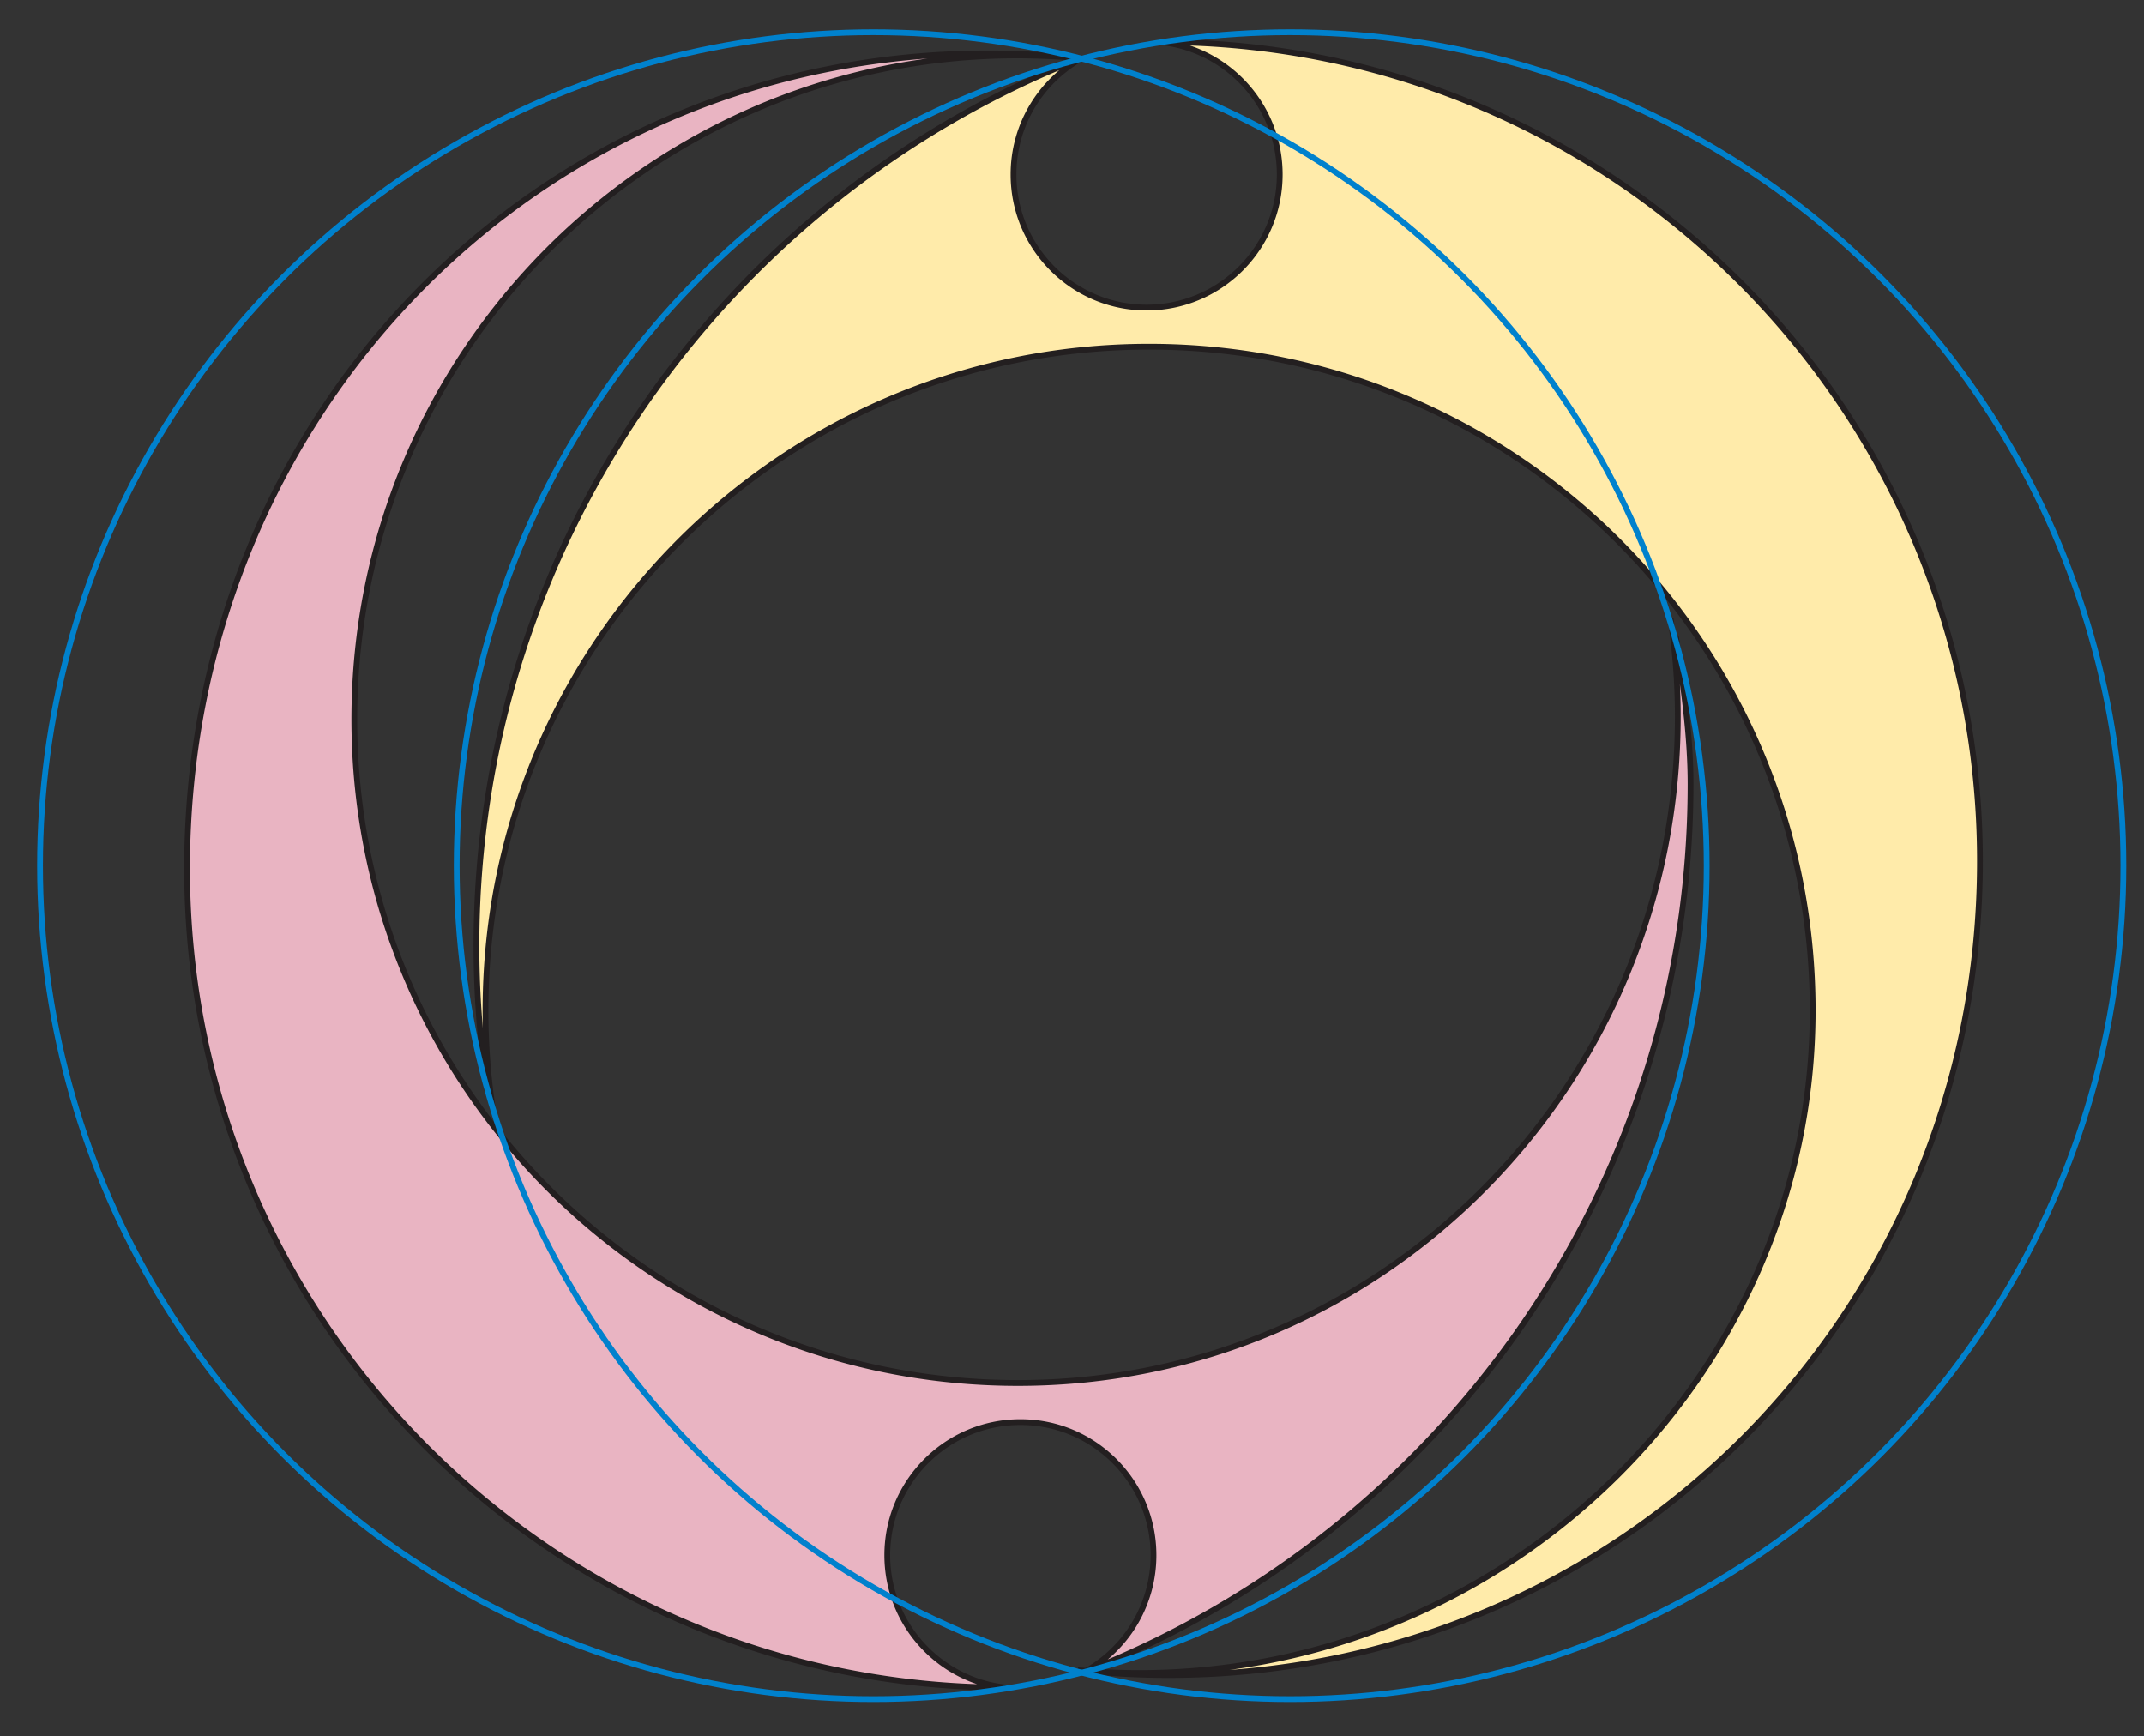 <svg xmlns="http://www.w3.org/2000/svg" width="370.481" height="300">
    <rect width="100%" height="100%" fill="#333333" stroke="none"/>
    <path fill="#FFEBAA" stroke="#231F20" d="M85.153 191.611a115.524 115.524 0 0 1-1.258-17.042c0-63.328 51.338-114.666 114.667-114.666s114.666 51.338 114.666 114.666c0 63.329-53.005 114.487-116.333 114.487-3.597 0-7.154-.166-10.666-.489l1.521.141c4.65.461 9.367.697 14.139.697 78.154 0 140.245-62.464 140.245-140.616 0-78.154-63.354-141.509-141.509-141.509 11.529 1.243 20.507 11.006 20.507 22.866 0 12.703-10.298 23-23 23s-23-10.297-23-23c0-8.581 4.699-16.063 11.663-20.016l-.566.155c-60.87 24.178-103.906 83.61-103.906 153.093 0 8.498.644 16.844 1.885 24.995"/>
    <path fill="#E9B4C2" stroke="#231F20" d="M288.667 106.817a115.66 115.66 0 0 1 1.258 17.042c0 63.328-50.701 115.09-114.029 115.09S61.229 187.611 61.229 124.283c0-63.329 51.193-114.705 114.521-114.705 3.597 0 7.154.166 10.666.489l-1.521-.141c-4.65-.461-9.367-.697-14.139-.697-78.154 0-138.434 62.682-138.434 140.834 0 78.154 63.354 141.51 141.509 141.51-11.529-1.243-20.507-11.007-20.507-22.867 0-12.702 10.298-23 23-23s23 10.298 23 23c0 8.581-4.699 16.063-11.663 20.017l.566-.155c60.87-24.178 103.905-83.609 103.905-153.093 0-8.498-1.279-17.268-2.521-25.418"/>
    <g fill="none" stroke="#0081CD">
        <circle cx="150.917" cy="149.567" r="144"/>
        <circle cx="222.917" cy="149.567" r="144"/>
    </g>
</svg>
